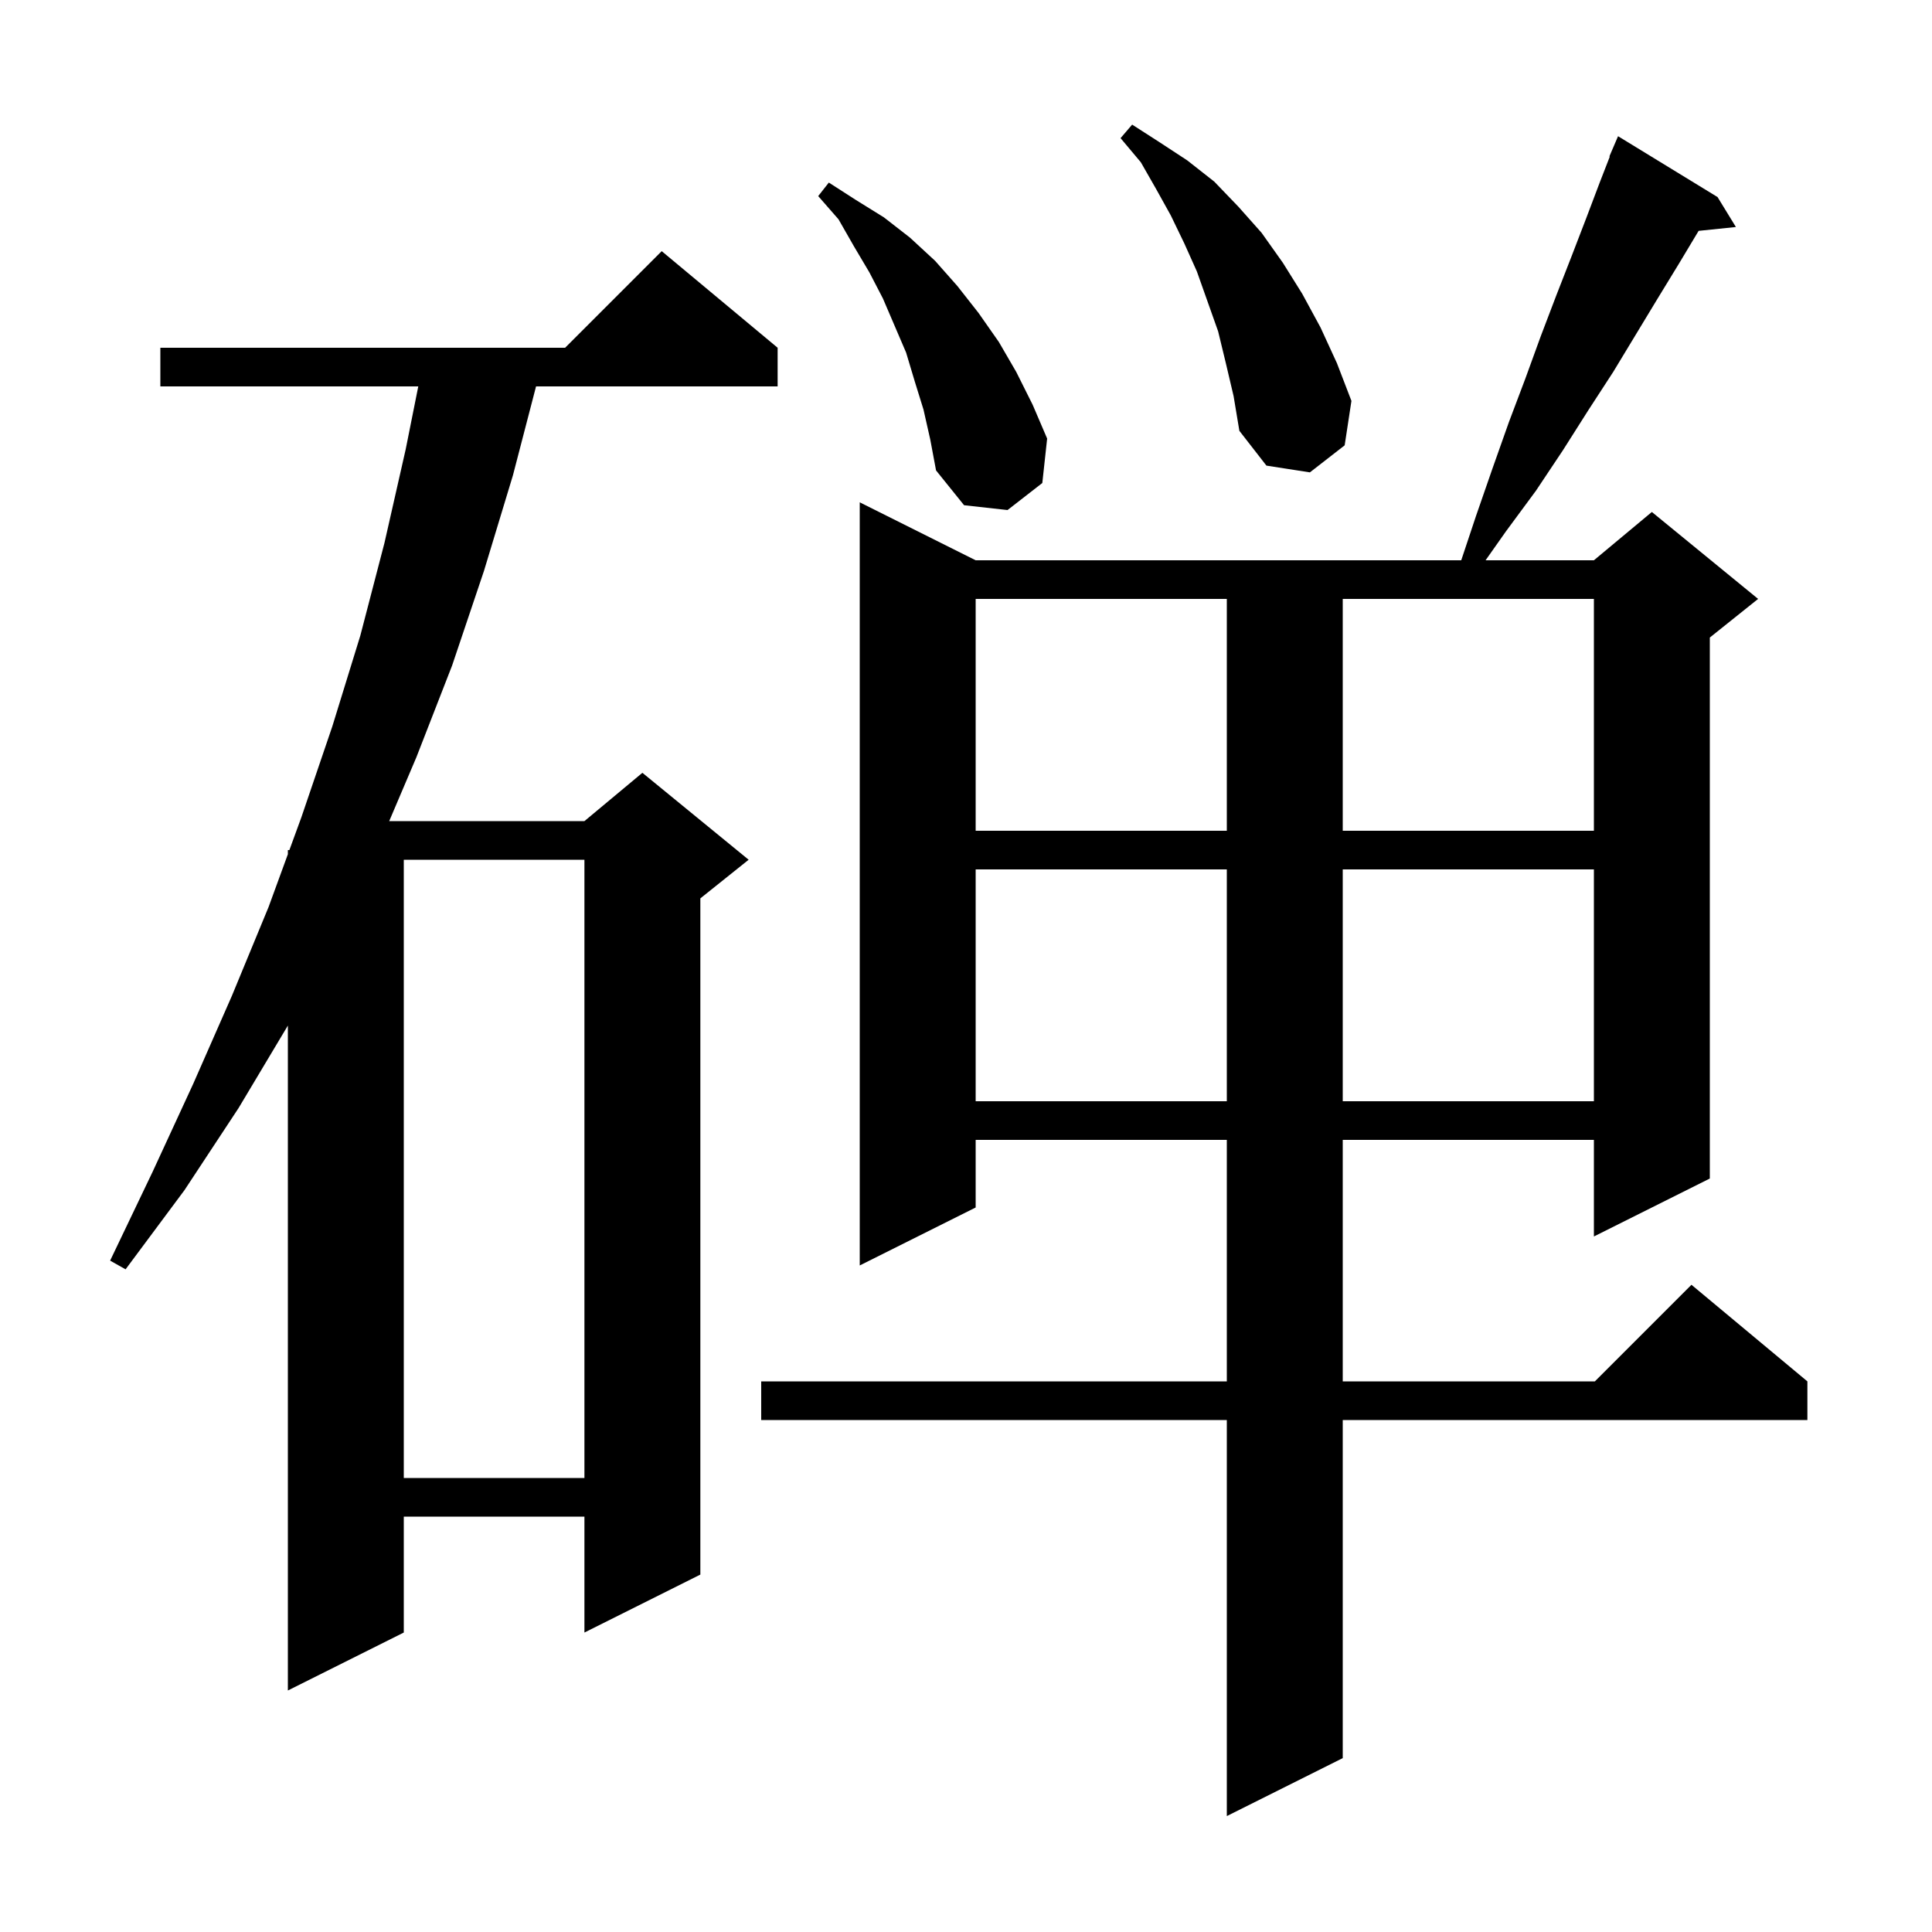 <svg xmlns="http://www.w3.org/2000/svg" xmlns:xlink="http://www.w3.org/1999/xlink" version="1.1" baseProfile="full" viewBox="0 0 200 200" width="200" height="200">
<g fill="black">
<path d="M 177.8 20.4 L 179.7 23.5 L 175.84 23.899 L 173.8 27.3 L 171.6 30.9 L 167.0 38.5 L 164.4 42.5 L 161.8 46.6 L 159.0 50.8 L 155.9 55.0 L 153.786 58.0 L 165.0 58.0 L 171.0 53.0 L 182.0 62.0 L 177.0 66.0 L 177.0 122.0 L 165.0 128.0 L 165.0 118.0 L 139.0 118.0 L 139.0 143.0 L 165.1 143.0 L 175.1 133.0 L 187.1 143.0 L 187.1 147.0 L 139.0 147.0 L 139.0 182.0 L 127.0 188.0 L 127.0 147.0 L 78.8 147.0 L 78.8 143.0 L 127.0 143.0 L 127.0 118.0 L 101.0 118.0 L 101.0 125.0 L 89.0 131.0 L 89.0 52.0 L 101.0 58.0 L 151.267 58.0 L 152.8 53.4 L 154.5 48.5 L 156.2 43.7 L 157.9 39.2 L 159.5 34.8 L 161.1 30.6 L 162.7 26.5 L 164.2 22.6 L 165.6 18.9 L 166.644 16.216 L 166.6 16.2 L 167.5 14.1 Z M 80.5 36.0 L 80.5 40.0 L 55.492 40.0 L 53.1 49.2 L 50.1 59.1 L 46.8 68.9 L 43.1 78.4 L 40.291 85.0 L 60.5 85.0 L 66.5 80.0 L 77.5 89.0 L 72.5 93.0 L 72.5 163.0 L 60.5 169.0 L 60.5 157.0 L 41.8 157.0 L 41.8 169.0 L 29.8 175.0 L 29.8 106.167 L 24.7 114.7 L 19.1 123.2 L 13.0 131.4 L 11.4 130.5 L 15.8 121.3 L 20.0 112.2 L 24.0 103.1 L 27.8 93.9 L 29.8 88.429 L 29.8 88.0 L 29.957 88.0 L 31.2 84.6 L 34.4 75.2 L 37.3 65.8 L 39.8 56.2 L 42.0 46.5 L 43.3 40.0 L 16.6 40.0 L 16.6 36.0 L 58.5 36.0 L 68.5 26.0 Z M 41.8 89.0 L 41.8 153.0 L 60.5 153.0 L 60.5 89.0 Z M 101.0 90.0 L 101.0 114.0 L 127.0 114.0 L 127.0 90.0 Z M 139.0 90.0 L 139.0 114.0 L 165.0 114.0 L 165.0 90.0 Z M 101.0 62.0 L 101.0 86.0 L 127.0 86.0 L 127.0 62.0 Z M 139.0 62.0 L 139.0 86.0 L 165.0 86.0 L 165.0 62.0 Z M 95.6 42.4 L 94.7 39.5 L 93.8 36.5 L 91.4 30.9 L 90.0 28.2 L 88.4 25.5 L 86.8 22.7 L 84.7 20.3 L 85.8 18.9 L 88.6 20.7 L 91.5 22.5 L 94.2 24.6 L 96.8 27.0 L 99.1 29.6 L 101.3 32.4 L 103.4 35.4 L 105.2 38.5 L 106.9 41.9 L 108.4 45.4 L 107.9 50.0 L 104.3 52.8 L 99.8 52.3 L 96.9 48.7 L 96.3 45.5 Z M 126.9 37.6 L 126.1 34.3 L 123.9 28.1 L 122.6 25.2 L 121.2 22.3 L 119.7 19.6 L 118.1 16.8 L 116.0 14.3 L 117.2 12.9 L 120.0 14.7 L 122.9 16.6 L 125.7 18.8 L 128.2 21.4 L 130.6 24.1 L 132.8 27.2 L 134.8 30.4 L 136.7 33.9 L 138.4 37.6 L 139.9 41.5 L 139.2 46.1 L 135.6 48.9 L 131.1 48.2 L 128.3 44.6 L 127.7 41.0 Z " />
</g>
</svg>
